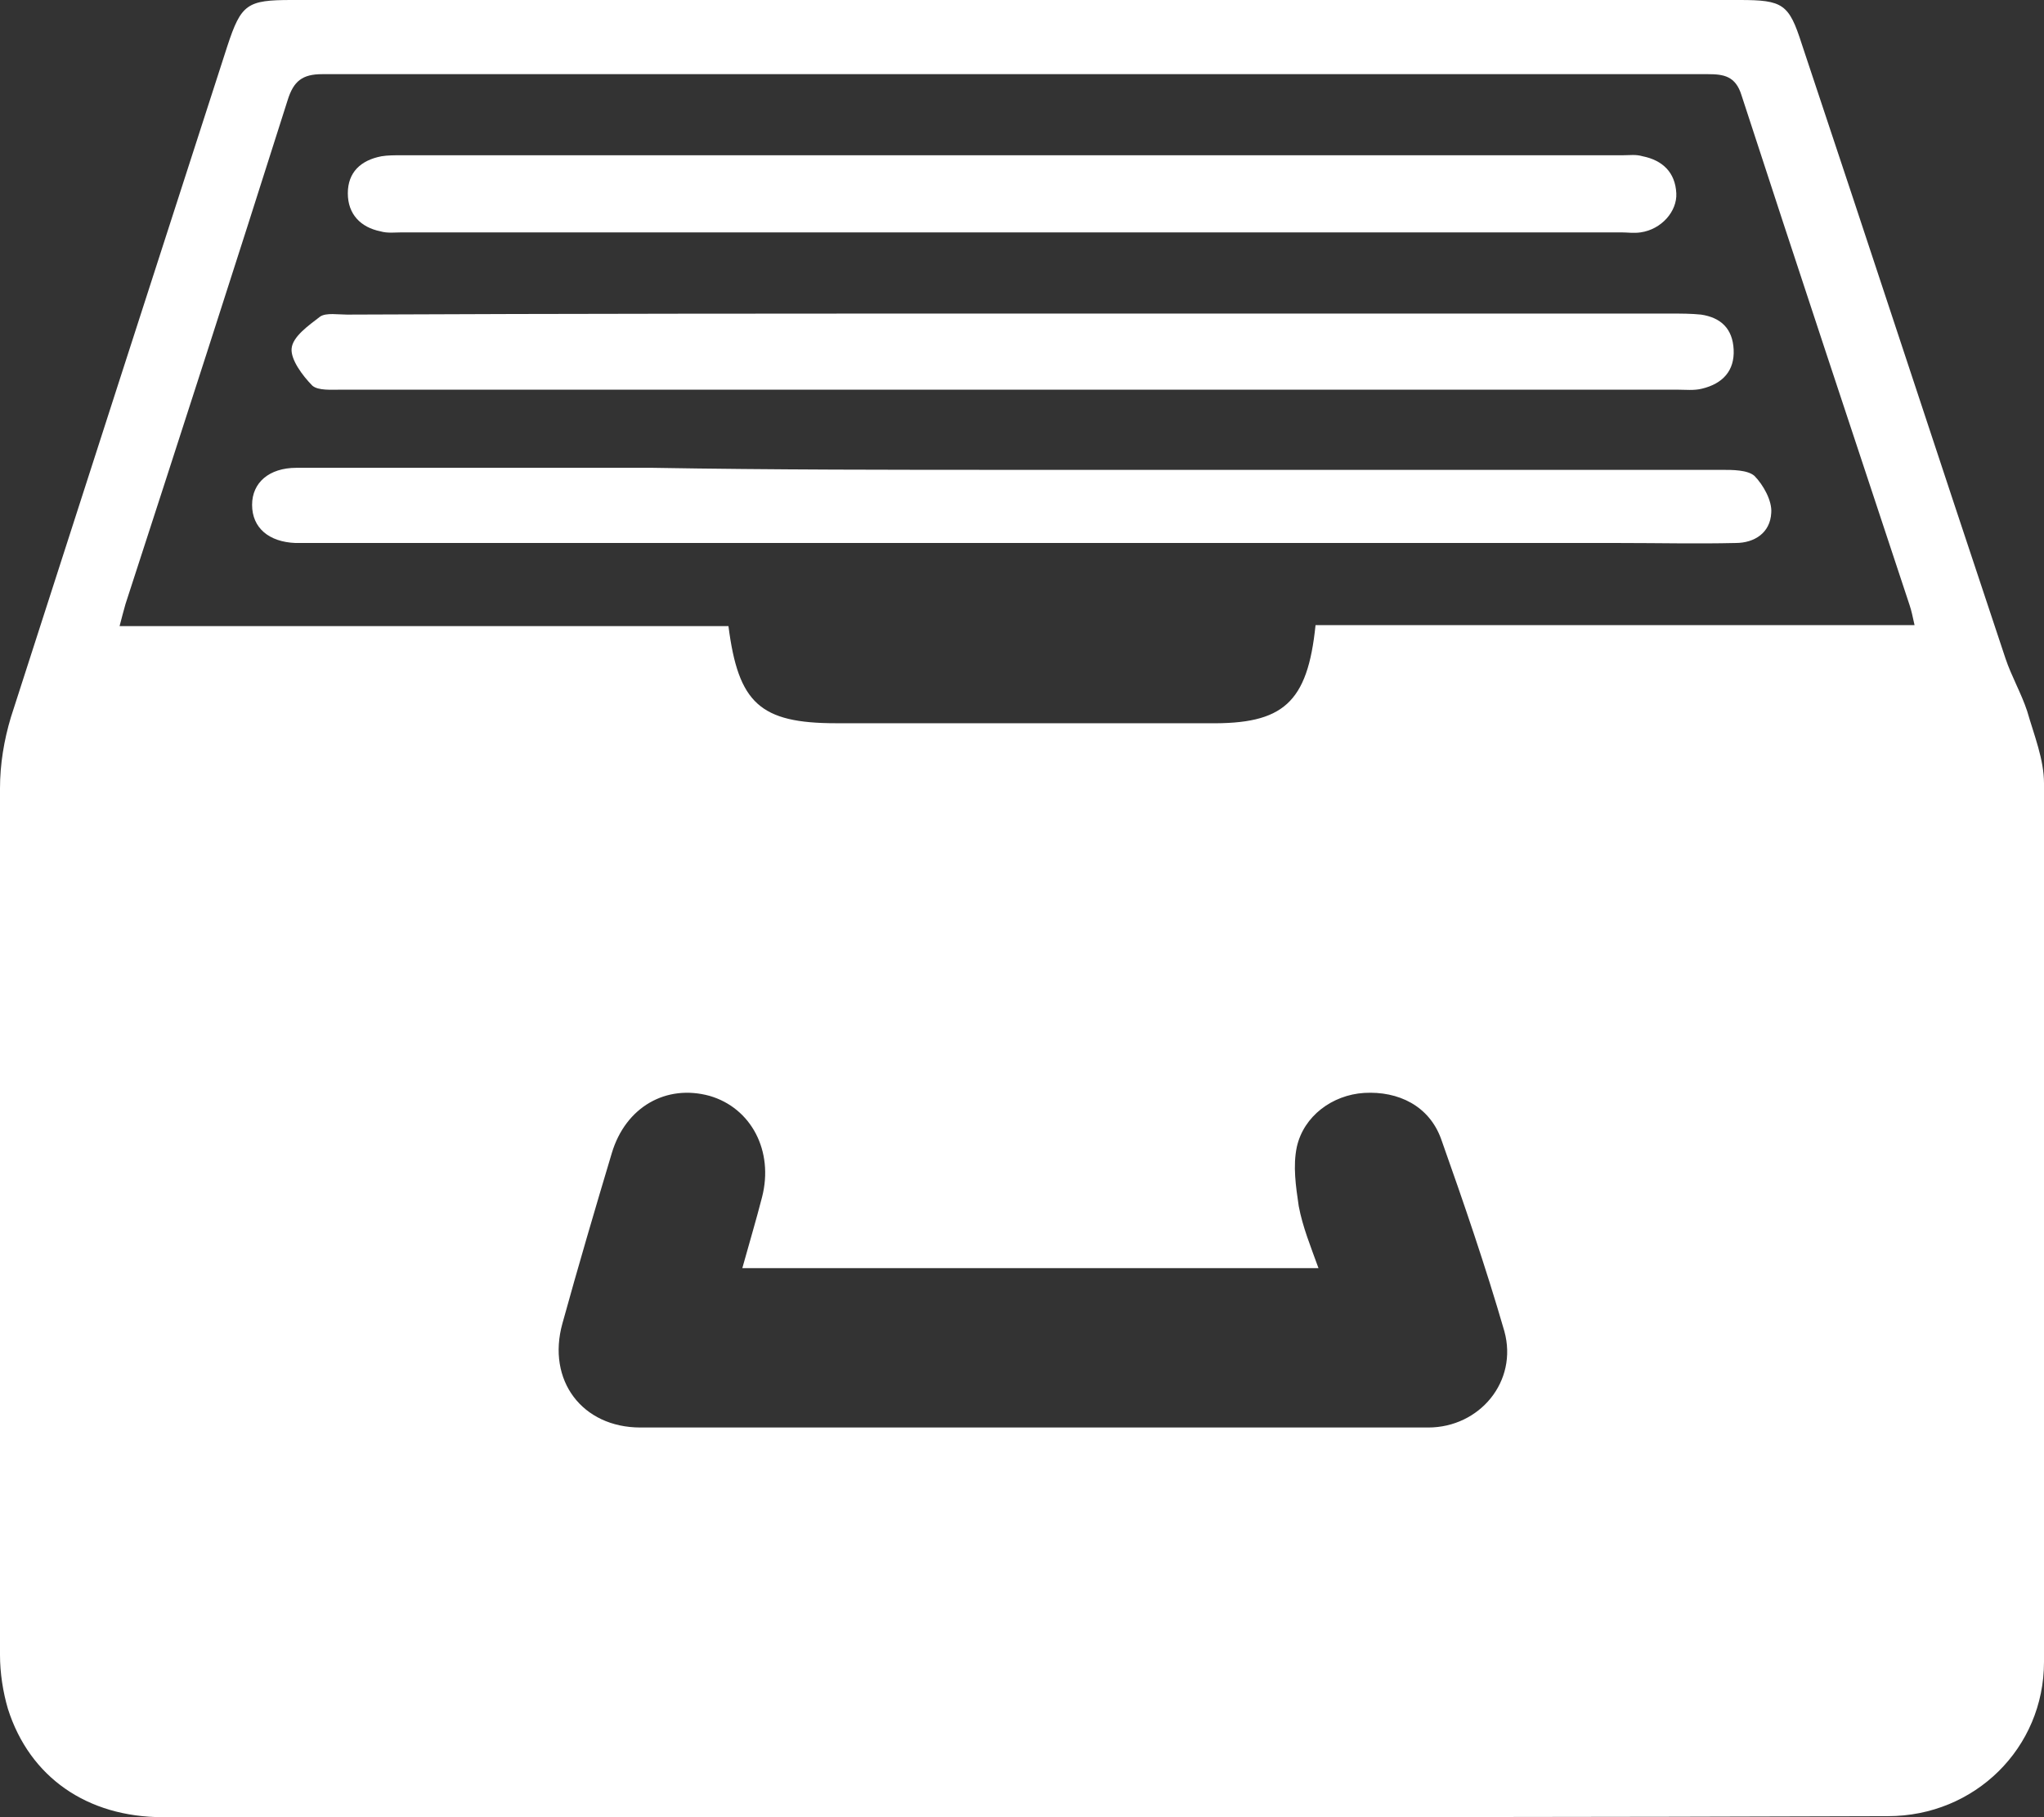 <svg width="18" height="16" viewBox="0 0 18 16" fill="none" xmlns="http://www.w3.org/2000/svg">
<rect x="0" y="0" width="18" height="16" fill="#333333" stroke="none"/>
<g clip-path="url(#clip0_12369_35348)">
<path d="M9.009 16C6.484 16 3.96 16 1.436 16C0.766 16 0.261 15.647 0.07 15.047C0.026 14.898 -3.77779e-05 14.73 -3.77779e-05 14.571C-3.77779e-05 12.031 -0.009 9.482 -3.77779e-05 6.942C-3.77779e-05 6.73 0.035 6.518 0.096 6.315C0.731 4.34 1.367 2.373 2.002 0.406C2.124 0.035 2.176 0 2.568 0C6.815 0 11.063 0 15.319 0C15.702 0 15.754 0.035 15.867 0.388C16.468 2.187 17.06 3.996 17.66 5.795C17.713 5.954 17.8 6.104 17.852 6.262C17.913 6.474 18 6.686 18 6.897C18.009 9.473 18.009 12.057 18 14.633C18 15.391 17.391 15.991 16.625 15.991C14.083 16 11.55 16 9.009 16ZM11.585 5.504C13.343 5.504 15.093 5.504 16.86 5.504C16.842 5.424 16.834 5.38 16.816 5.327C16.32 3.828 15.824 2.337 15.336 0.838C15.284 0.67 15.18 0.653 15.041 0.653C10.976 0.653 6.902 0.653 2.837 0.653C2.663 0.653 2.585 0.714 2.533 0.882C2.063 2.364 1.584 3.846 1.105 5.319C1.088 5.38 1.071 5.442 1.053 5.513C2.855 5.513 4.639 5.513 6.415 5.513C6.502 6.192 6.693 6.368 7.364 6.368C8.46 6.368 9.557 6.368 10.645 6.368C11.298 6.377 11.515 6.192 11.585 5.504ZM6.537 11.166C6.598 10.946 6.659 10.743 6.711 10.54C6.815 10.134 6.615 9.755 6.249 9.649C5.867 9.544 5.51 9.746 5.388 10.152C5.24 10.646 5.092 11.149 4.953 11.652C4.813 12.154 5.127 12.569 5.64 12.569C7.955 12.569 10.262 12.569 12.577 12.569C13.03 12.569 13.369 12.163 13.248 11.722C13.082 11.149 12.891 10.593 12.691 10.029C12.586 9.738 12.316 9.605 12.012 9.623C11.733 9.641 11.481 9.826 11.42 10.099C11.385 10.267 11.411 10.443 11.437 10.62C11.472 10.805 11.541 10.972 11.611 11.166C9.896 11.166 8.234 11.166 6.537 11.166Z" fill="#ffffff"/>
<path d="M8.939 4.137C11.011 4.137 13.091 4.137 15.163 4.137C15.258 4.137 15.389 4.137 15.45 4.19C15.528 4.269 15.607 4.41 15.598 4.516C15.589 4.692 15.45 4.781 15.284 4.781C14.945 4.789 14.606 4.781 14.266 4.781C10.419 4.781 6.58 4.781 2.733 4.781C2.69 4.781 2.646 4.781 2.603 4.781C2.368 4.772 2.22 4.648 2.22 4.445C2.22 4.251 2.368 4.119 2.611 4.119C3.656 4.119 4.7 4.119 5.745 4.119C6.807 4.137 7.869 4.137 8.939 4.137Z" fill="#ffffff"/>
<path d="M8.913 2.761C10.845 2.761 12.787 2.761 14.719 2.761C14.806 2.761 14.893 2.761 14.98 2.77C15.154 2.796 15.258 2.893 15.267 3.078C15.276 3.264 15.171 3.378 14.989 3.422C14.919 3.44 14.841 3.431 14.771 3.431C10.845 3.431 6.929 3.431 3.003 3.431C2.916 3.431 2.803 3.44 2.751 3.396C2.664 3.308 2.559 3.166 2.568 3.069C2.577 2.964 2.716 2.867 2.82 2.787C2.873 2.752 2.977 2.77 3.055 2.77C5.014 2.761 6.963 2.761 8.913 2.761Z" fill="#ffffff"/>
<path d="M8.913 2.046C7.12 2.046 5.335 2.046 3.542 2.046C3.481 2.046 3.412 2.055 3.351 2.037C3.177 2.002 3.063 1.887 3.063 1.702C3.063 1.517 3.177 1.411 3.359 1.376C3.412 1.367 3.473 1.367 3.534 1.367C7.12 1.367 10.706 1.367 14.292 1.367C14.353 1.367 14.405 1.358 14.466 1.376C14.64 1.411 14.753 1.517 14.762 1.702C14.77 1.861 14.631 2.02 14.448 2.046C14.387 2.055 14.335 2.046 14.274 2.046C12.499 2.046 10.706 2.046 8.913 2.046Z" fill="#ffffff"/>
</g>
<defs>
<clipPath id="clip0_12369_35348">
<rect width="18" height="16" fill="white"/>
</clipPath>
</defs>
</svg>
